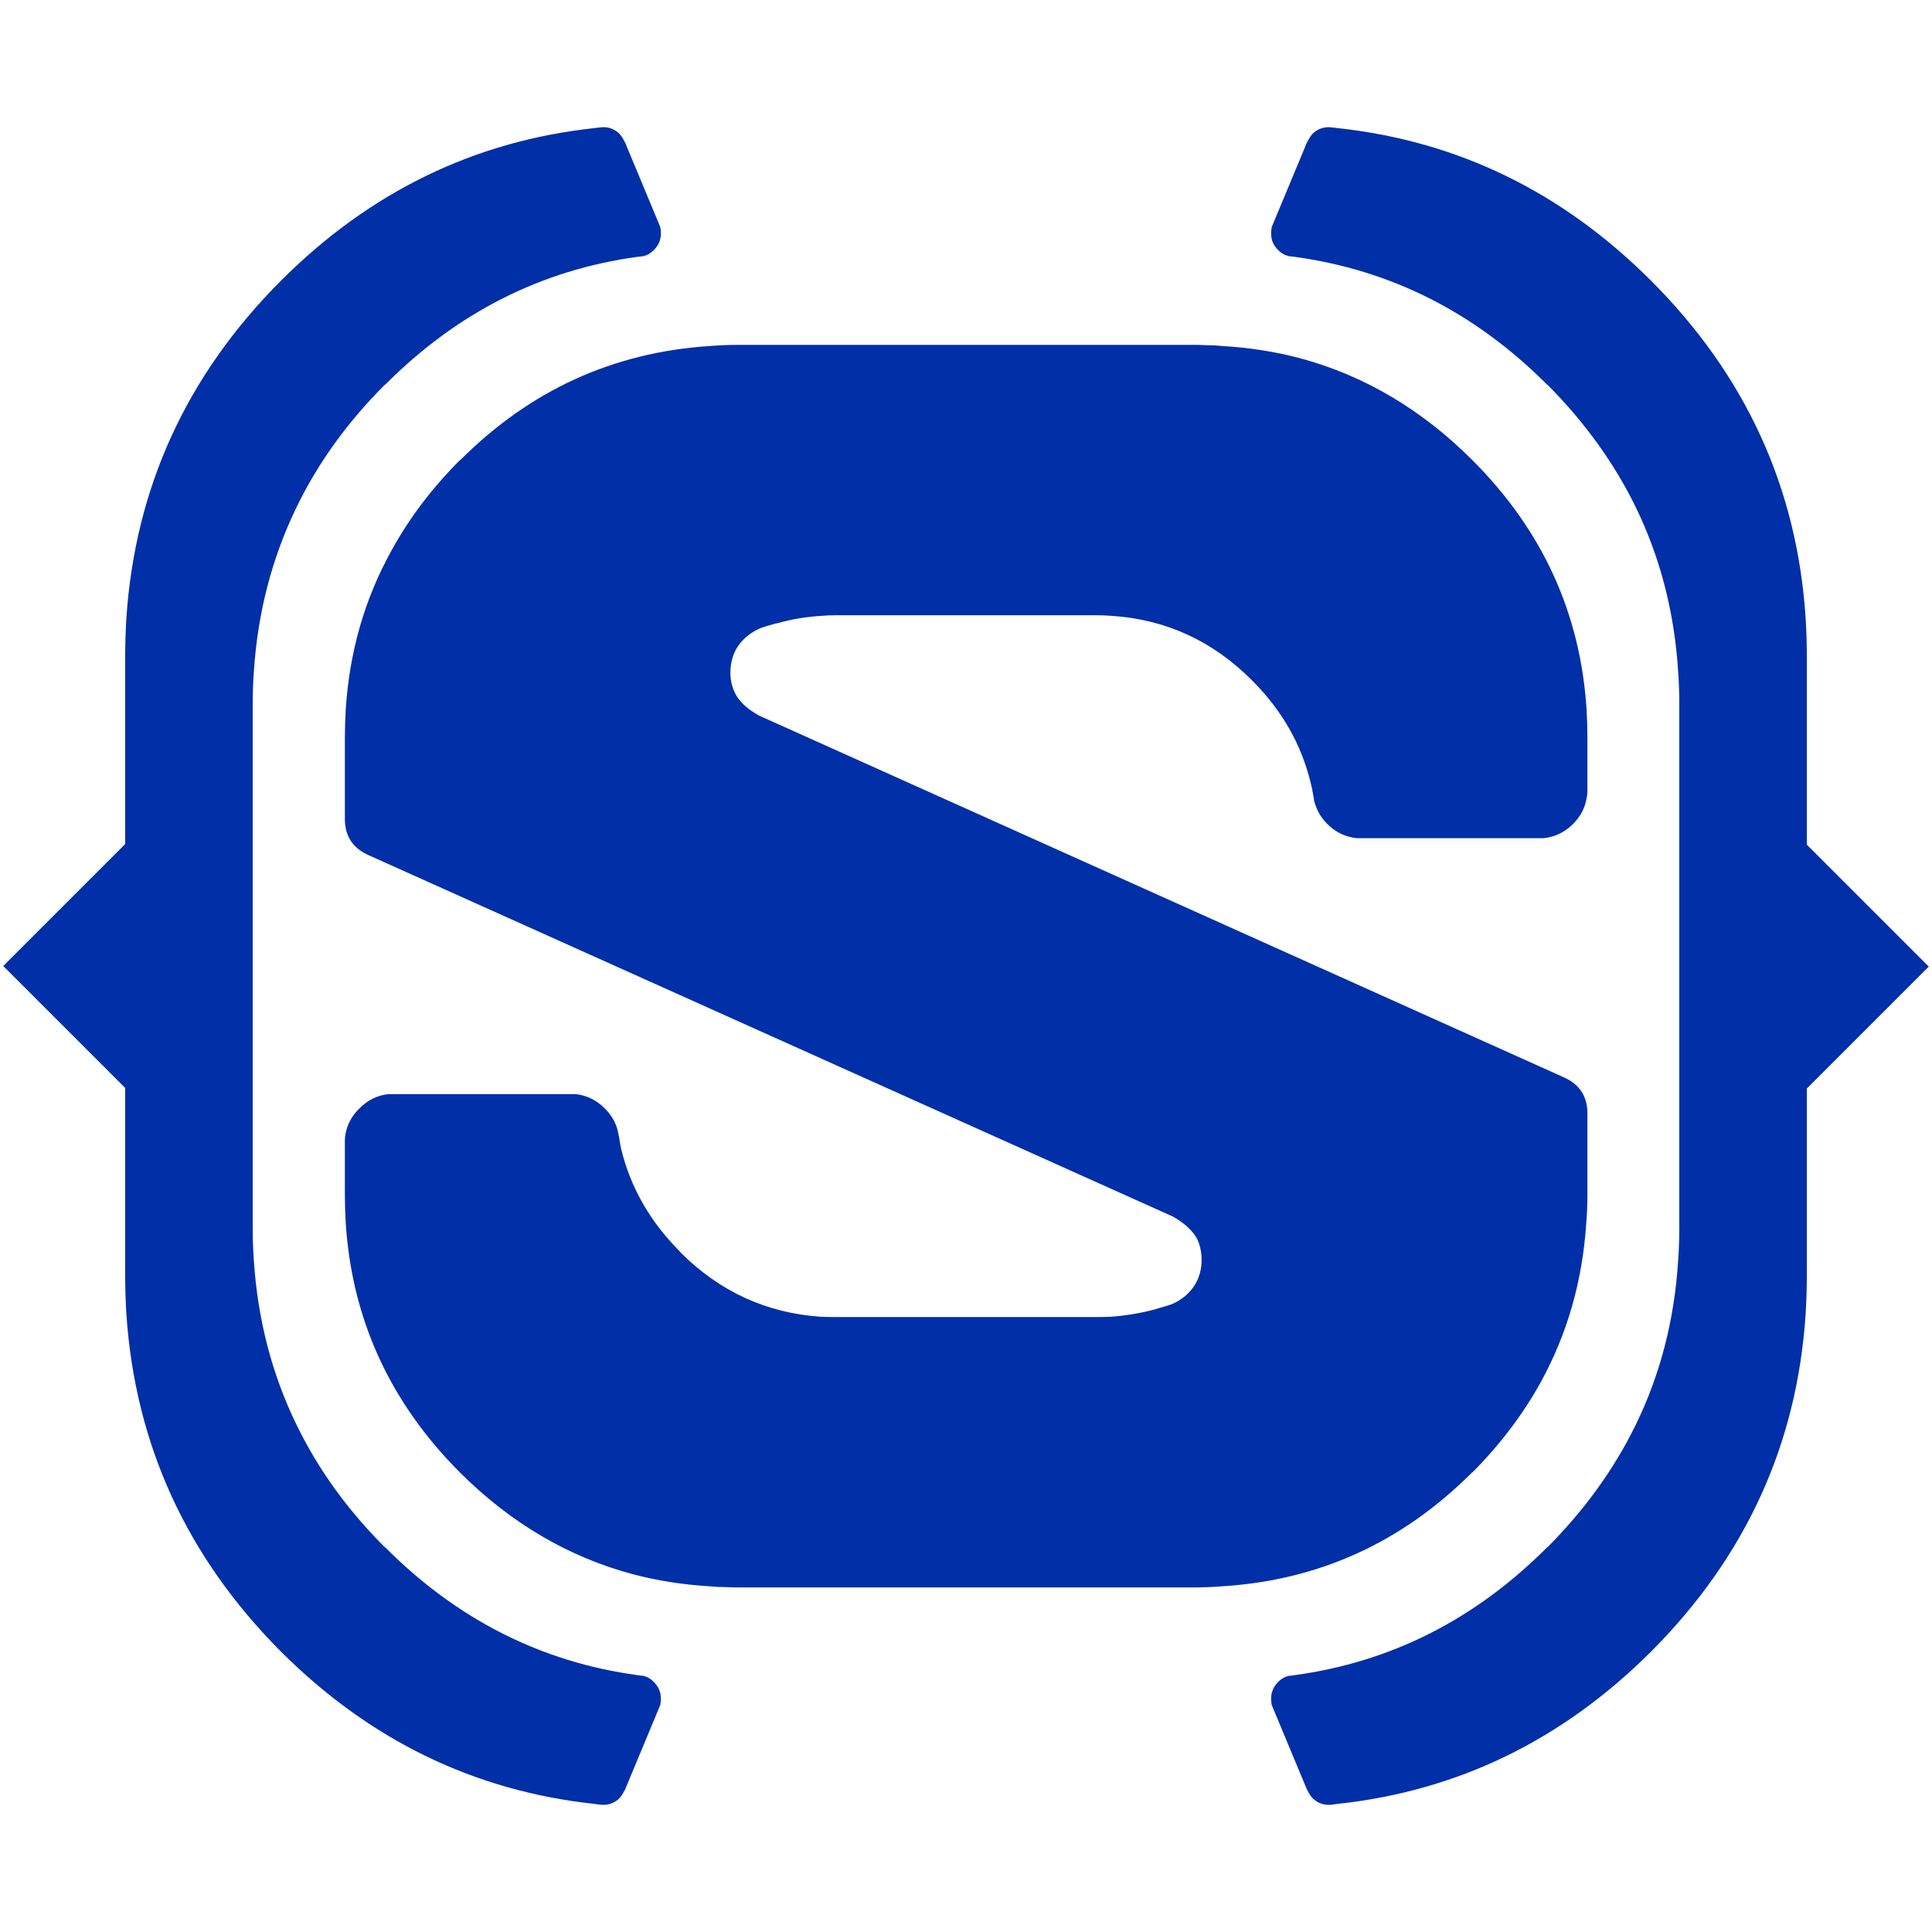 
<svg xmlns="http://www.w3.org/2000/svg" version="1.1" xmlns:xlink="http://www.w3.org/1999/xlink" preserveAspectRatio="none" x="0px" y="0px" width="328px" height="328px" viewBox="0 0 328 328">
<defs>
<g id="Layer2_0_FILL">
<path fill="#002FA7" stroke="none" d="
M 102.45 21.6
Q 102.35 21.6 102.15 21.6 101.95 21.65 101.65 21.65 101.4 21.7 100.9 21.75 70.3 25.05 47.7 47.65 23.65 71.75 21.45 105 21.25 108.3 21.25 111.65
L 21.25 143.3 0.55 164 21.25 184.7 21.25 216.4
Q 21.25 219.7 21.45 223 23.65 256.25 47.7 280.4 70.3 302.95 100.9 306.25 101.4 306.3 101.65 306.35 101.95 306.4 102.15 306.4 102.35 306.4 102.45 306.4 102.55 306.4 102.75 306.4 104.15 306.3 105.2 305.25 105.55 304.85 105.85 304.3
L 106.2 303.65
Q 106.2 303.6 106.25 303.5
L 112.1 289.45
Q 112.2 288.95 112.2 288.35 112.2 286.75 111 285.55 110.25 284.75 109.2 284.5 108.75 284.5 108.25 284.4 83.7 281.05 65.4 262.7
L 65.35 262.7
Q 55.8 253.15 50.35 241.9 44.1 229.1 43.1 214.05 42.9 211.3 42.9 208.45
L 42.9 119.55
Q 42.9 116.75 43.1 113.95 44.1 98.95 50.35 86.1 55.8 74.85 65.35 65.3
L 65.4 65.3
Q 83.7 46.95 108.25 43.6 108.75 43.55 109.2 43.5 110.25 43.25 111 42.45 112.2 41.3 112.2 39.65 112.2 39.05 112.1 38.55
L 106.25 24.5
Q 106.2 24.4 106.2 24.35
L 105.85 23.7
Q 105.55 23.15 105.2 22.75 104.15 21.7 102.75 21.6 102.55 21.6 102.45 21.6
M 250 78.15
L 249.95 78.1
Q 237.05 65.2 220.65 60.8 214.4 59.15 207.6 58.75 206.2 58.6 204.75 58.6 203.8 58.55 202.75 58.55
L 125.3 58.55
Q 122.85 58.55 120.45 58.75 95.9 60.35 78.15 78.1
L 78.1 78.1
Q 71 85.2 66.5 93.4 59.65 105.7 58.7 120.4 58.55 122.85 58.55 125.35
L 58.55 139.25
Q 58.65 143.4 62.5 145.15
L 199.15 206.55
Q 202.2 208.3 203.3 210.45 204 212.05 204 213.9 204 216.35 202.75 218.3 201.35 220.4 198.85 221.45 197.8 221.8 196.7 222.1 196.4 222.2 196.05 222.3 192.5 223.25 188.6 223.55 187.25 223.6 185.9 223.6
L 142.15 223.6
Q 140.7 223.6 139.35 223.55 125.5 222.6 115.5 212.6 115.5 212.55 115.45 212.5 107.85 204.9 105.45 195.05 105.25 194.1 105.1 193.05 105 192.6 104.9 192.1 104.7 191.15 104.25 190.3 103.65 189.15 102.7 188.2 100.55 186.05 97.7 185.75
L 65.95 185.75
Q 63.1 186.05 61 188.2 59.1 190.05 58.65 192.55 58.55 193.1 58.55 193.65
L 58.55 202.7
Q 58.55 205.25 58.7 207.7 60.3 232.15 78.05 249.95
L 78.1 250
Q 91 262.85 107.4 267.25 113.65 268.9 120.4 269.3 121.85 269.45 123.25 269.45 124.25 269.5 125.3 269.5
L 202.75 269.5
Q 205.2 269.5 207.6 269.3 232.15 267.75 249.9 250
L 249.95 250
Q 257.05 242.85 261.55 234.7 268.35 222.35 269.3 207.65 269.5 205.25 269.5 202.7
L 269.5 188.8
Q 269.4 184.65 265.5 182.9
L 128.9 121.5
Q 125.8 119.8 124.75 117.6 124 116 124 114.2 124 111.7 125.25 109.75 126.7 107.65 129.2 106.6 130.25 106.25 131.35 105.95 131.65 105.85 132 105.8 135.55 104.8 139.45 104.55 140.75 104.45 142.15 104.45
L 185.9 104.45
Q 187.3 104.45 188.7 104.55 202.5 105.45 212.5 115.45 212.55 115.5 212.6 115.55 220.2 123.15 222.55 133.05 222.8 134 222.95 135 223.05 135.45 223.1 135.95 223.35 136.9 223.8 137.8 224.35 138.9 225.35 139.9 227.45 142 230.35 142.3
L 262.05 142.3
Q 264.95 142 267.05 139.9 268.95 138 269.35 135.55 269.5 134.95 269.5 134.4
L 269.5 125.35
Q 269.5 122.85 269.35 120.35 267.75 95.9 250 78.15
M 262.7 65.3
Q 272.2 74.85 277.7 86.1 283.95 98.95 284.9 113.95 285.1 116.75 285.1 119.55
L 285.1 208.45
Q 285.1 211.3 284.9 214.05 283.95 229.1 277.7 241.9 272.2 253.15 262.7 262.7
L 262.65 262.7
Q 244.35 281.05 219.75 284.4 219.25 284.5 218.85 284.5 217.75 284.75 217 285.55 215.8 286.75 215.8 288.35 215.8 288.95 215.9 289.45
L 221.75 303.5
Q 221.8 303.6 221.8 303.65
L 222.15 304.3
Q 222.45 304.85 222.8 305.25 223.85 306.3 225.3 306.4 225.45 306.4 225.55 306.4 225.7 306.4 225.9 306.4 226.1 306.4 226.35 306.35 226.6 306.3 227.1 306.25 257.7 302.95 280.3 280.4 304.4 256.25 306.55 223 306.75 219.7 306.75 216.4
L 306.75 184.8 327.45 164.1 306.75 143.4 306.75 111.65
Q 306.75 108.3 306.55 105 304.4 71.75 280.3 47.65 257.7 25.05 227.1 21.75 226.6 21.7 226.35 21.65 226.1 21.65 225.9 21.6 225.7 21.6 225.55 21.6 225.45 21.6 225.3 21.6 223.85 21.7 222.8 22.75 222.45 23.15 222.15 23.7
L 221.8 24.35
Q 221.8 24.4 221.75 24.5
L 215.9 38.55
Q 215.8 39.05 215.8 39.65 215.8 41.3 217 42.45 217.75 43.25 218.85 43.5 219.25 43.55 219.75 43.6 244.35 46.95 262.65 65.3
L 262.7 65.3 Z"/>
</g>
</defs>

<g transform="matrix( 1, 0, 0, 1, 0,0) ">
<use xlink:href="#Layer2_0_FILL"/>
</g>
</svg>
